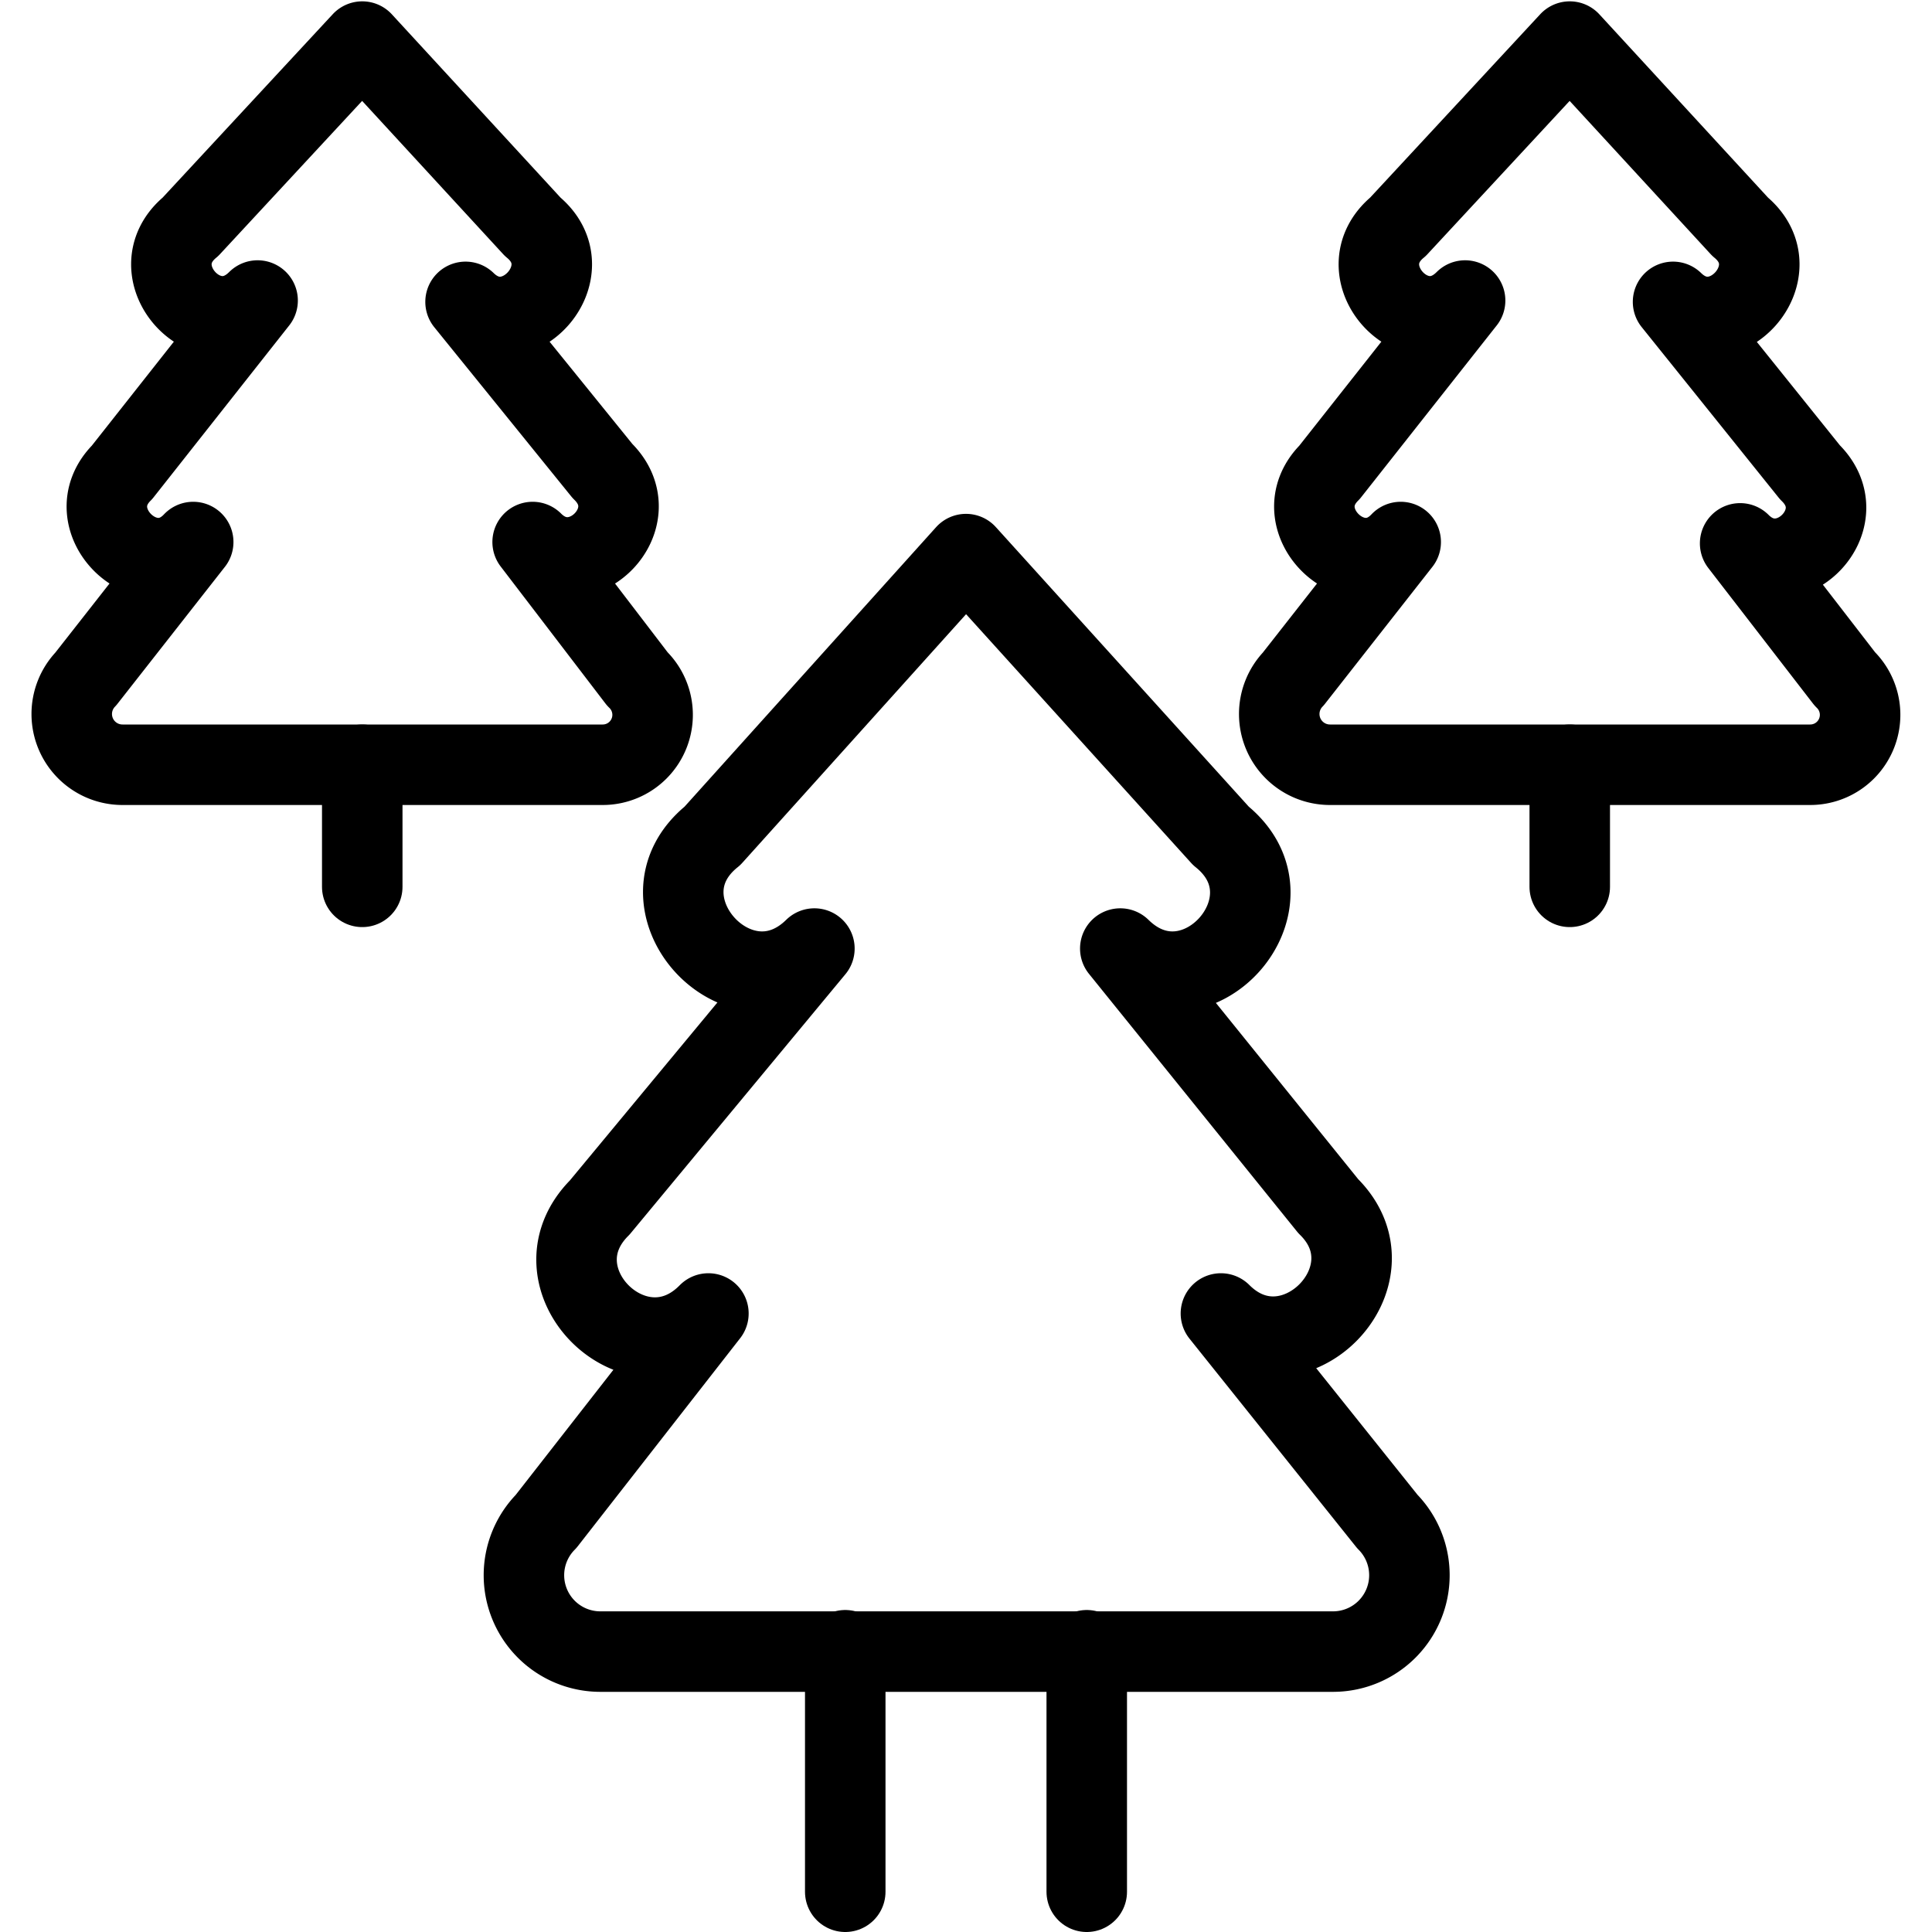 <svg xmlns="http://www.w3.org/2000/svg" viewBox="0 0 144 144"><path d="M83.5,70.7c5.6,5.5,13.6-3.5,7.5-8.4l-19-21-18.9,21c-6.1,4.9,2,13.9,7.6,8.4L44.7,90c-5.3,5.3,2.8,13.3,8.1,7.9L40.7,113.4a5.693,5.693,0,0,0,4,9.7H99.4a5.693,5.693,0,0,0,4-9.7L91,97.9c5.3,5.3,13.3-2.8,8-8Z" style="fill:none;stroke:#000;stroke-linecap:round;stroke-linejoin:round;stroke-width:6px"/><line x1="81" y1="123" x2="81" y2="141" style="fill:none;stroke:#000;stroke-linecap:round;stroke-linejoin:round;stroke-width:6px"/><line x1="63" y1="123" x2="63" y2="141" style="fill:none;stroke:#000;stroke-linecap:round;stroke-linejoin:round;stroke-width:6px"/><path d="M34.7,22.5c3.7,3.6,9-2.3,5-5.6L27,3.1,14.2,16.9c-4,3.3,1.3,9.2,5,5.5L9.1,35.2C5.6,38.7,11,44,14.4,40.4l-8,10.2A3.782,3.782,0,0,0,9.1,57H44.9a3.719,3.719,0,0,0,2.6-6.4L39.7,40.4c3.5,3.5,8.8-1.8,5.2-5.3Z" style="fill:none;stroke:#000;stroke-linecap:round;stroke-linejoin:round;stroke-width:6px"/><line x1="27" y1="57" x2="27" y2="66.1" style="fill:none;stroke:#000;stroke-linecap:round;stroke-linejoin:round;stroke-width:6px"/><path d="M124.7,22.5c3.7,3.6,9-2.3,5-5.6L117,3.1,104.2,16.9c-4,3.3,1.3,9.2,5,5.5L99.1,35.2c-3.5,3.5,1.9,8.8,5.3,5.2l-8,10.2A3.782,3.782,0,0,0,99.1,57h35.8a3.719,3.719,0,0,0,2.6-6.4l-7.8-10.1c3.5,3.5,8.8-1.8,5.2-5.3Z" style="fill:none;stroke:#000;stroke-linecap:round;stroke-linejoin:round;stroke-width:6px"/><line x1="117" y1="57" x2="117" y2="66.1" style="fill:none;stroke:#000;stroke-linecap:round;stroke-linejoin:round;stroke-width:6px"/><rect width="144" height="144" style="fill:none"/></svg>